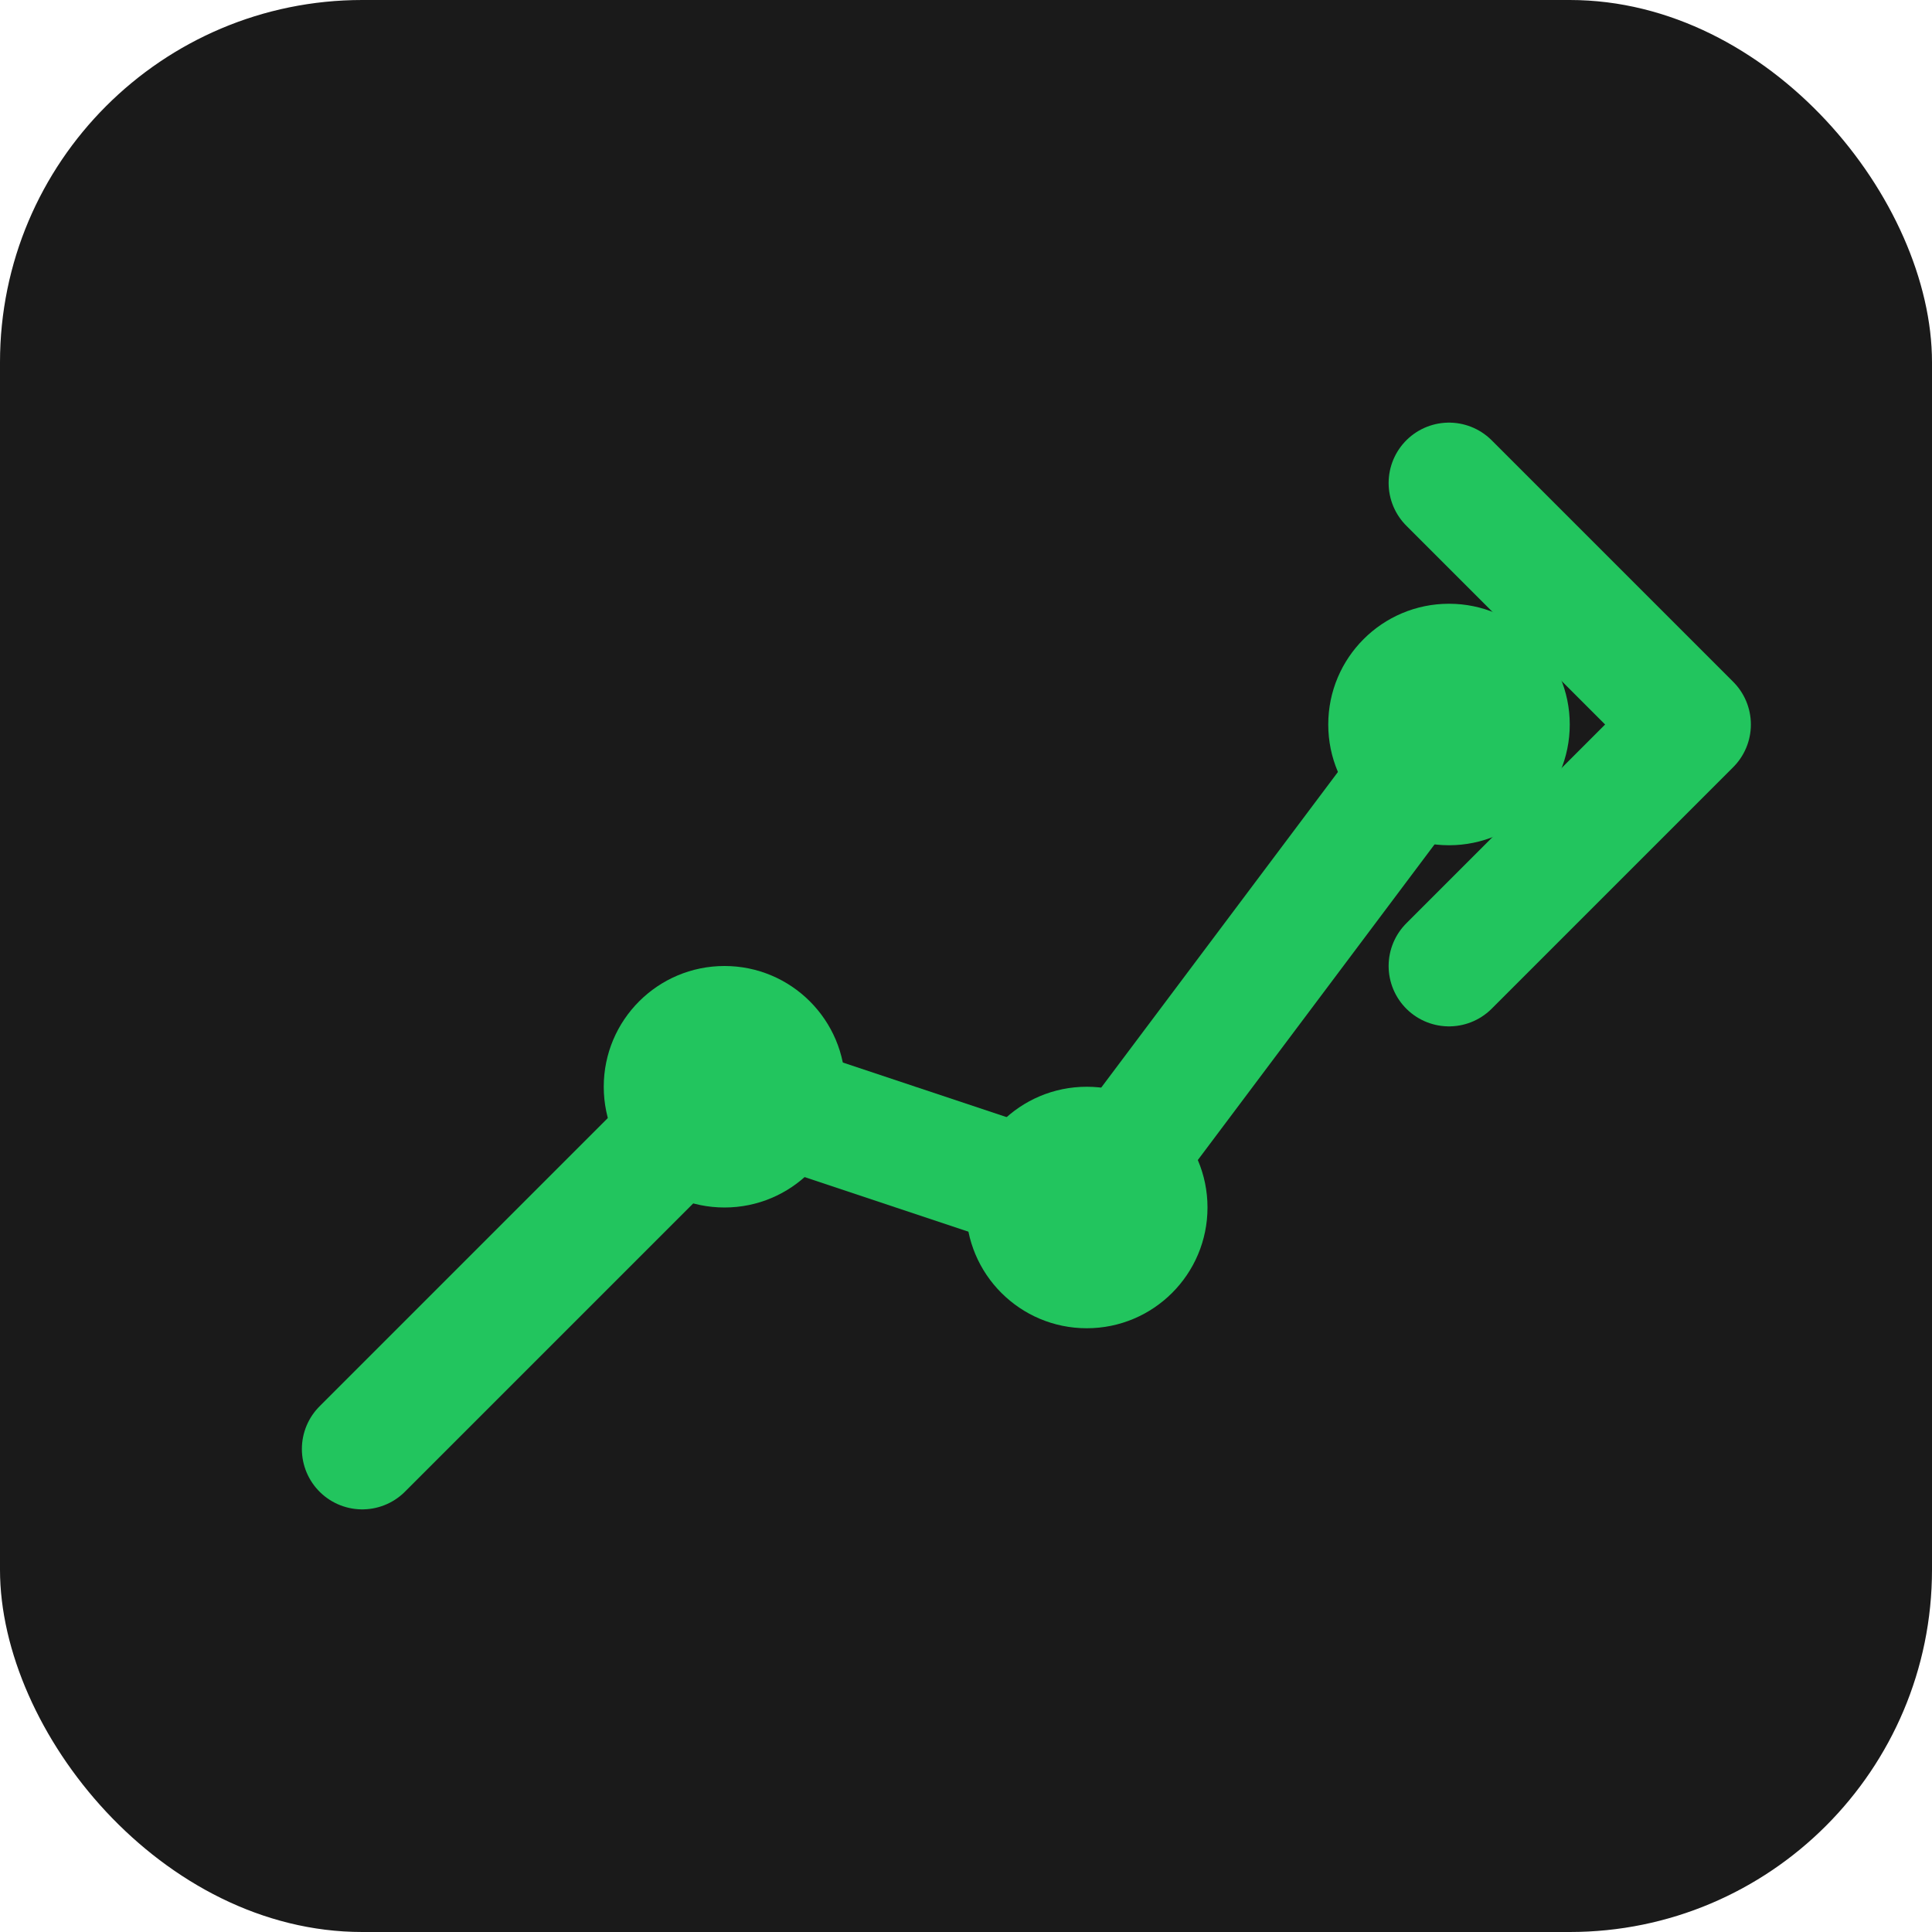 <?xml version="1.0" encoding="UTF-8"?>
<svg width="32" height="32" viewBox="0 0 32 32" fill="none" xmlns="http://www.w3.org/2000/svg">
  <!-- Background -->
  <rect width="32" height="32" rx="6" fill="#1a1a1a"/>
  
  <!-- Rising Stock Chart -->
  <path d="M6 24L12 18L18 20L24 12" stroke="#22c55e" stroke-width="2" stroke-linecap="round" stroke-linejoin="round"/>
  
  <!-- Chart Points -->
  <circle cx="12" cy="18" r="2" fill="#22c55e"/>
  <circle cx="18" cy="20" r="2" fill="#22c55e"/>
  <circle cx="24" cy="12" r="2" fill="#22c55e"/>
  
  <!-- Up Arrow -->
  <path d="M24 8L28 12L24 16" stroke="#22c55e" stroke-width="2" stroke-linecap="round" stroke-linejoin="round"/>
</svg> 